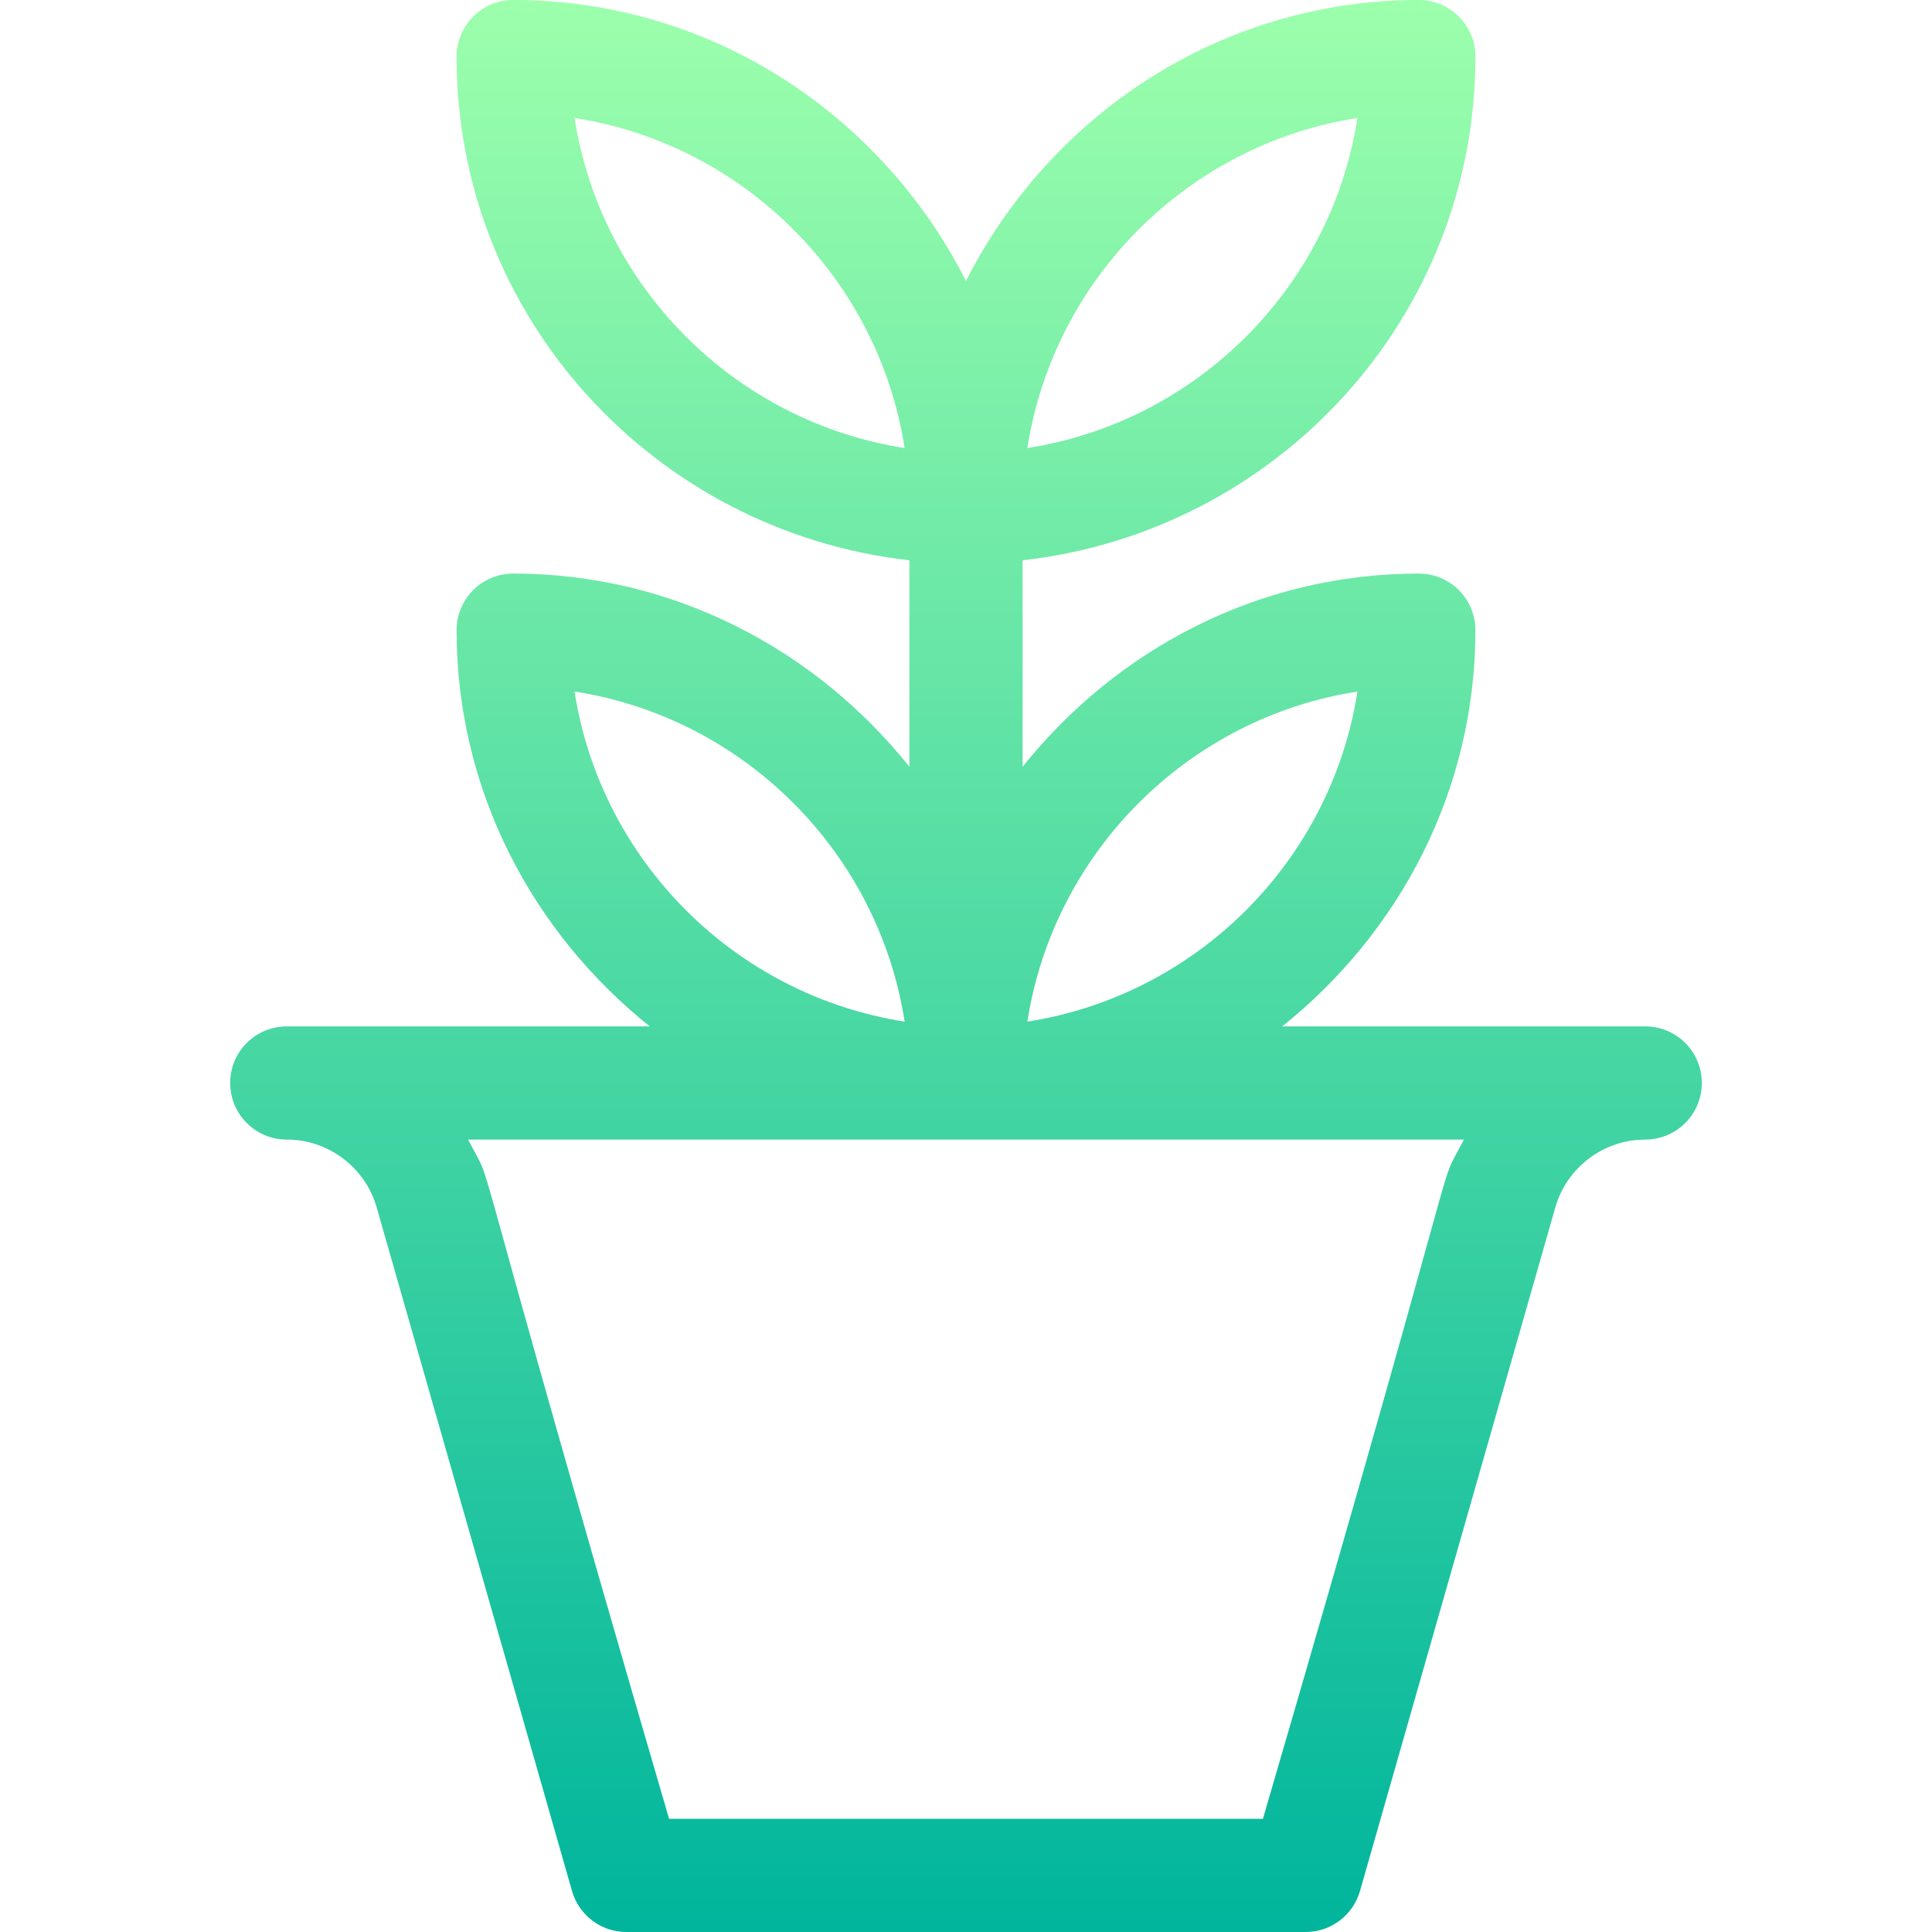 <svg id="Capa_1" enable-background="new 0 0 512 512" height="512" viewBox="0 0 512 512" width="512" xmlns="http://www.w3.org/2000/svg" xmlns:xlink="http://www.w3.org/1999/xlink"><linearGradient id="SVGID_1_" gradientUnits="userSpaceOnUse" x1="256" x2="256" y1="512" y2="0"><stop offset="0" stop-color="#00b59c"/><stop offset="1" stop-color="#9cffac"/></linearGradient><g><g><path d="m436 272h-96.194c30.948-24.76 51.194-62.373 51.194-105 0-8.291-6.709-15-15-15-42.627 0-80.24 20.246-105 51.194v-54.71c67.315-7.573 120-64.177 120-133.484 0-8.291-6.709-15-15-15-52.566 0-97.714 30.494-120 74.451-22.286-43.957-67.434-74.451-120-74.451-8.291 0-15 6.709-15 15 0 69.307 52.685 125.911 120 133.484v54.71c-24.76-30.948-62.373-51.194-105-51.194-8.291 0-15 6.709-15 15 0 42.627 20.246 80.24 51.194 105h-96.194c-8.291 0-15 6.709-15 15s6.709 15 15 15c11.016 0 20.801 7.383 23.818 17.959l51.768 181.157c1.846 6.446 7.705 10.884 14.414 10.884h180c6.709 0 12.568-4.438 14.414-10.884l51.768-181.157c3.017-10.576 12.802-17.959 23.818-17.959 8.291 0 15-6.709 15-15s-6.709-15-15-15zm-76.26-240.74c-7.002 44.912-42.568 80.479-87.48 87.48 7.002-44.912 42.568-80.478 87.48-87.48zm-207.48 0c44.912 7.002 80.479 42.568 87.48 87.48-44.912-7.002-80.478-42.568-87.48-87.48zm207.48 152c-7.002 44.912-42.568 80.479-87.48 87.48 7.002-44.912 42.568-80.478 87.48-87.48zm-207.48 0c44.912 7.002 80.479 42.568 87.48 87.48-44.912-7.002-80.478-42.568-87.48-87.48zm182.431 298.74h-157.382c-56.89-194.884-45.043-164.13-53.265-180h263.914c-8.24 15.901 3.496-14.447-53.267 180z" fill="url(#SVGID_1_)"/></g></g></svg>